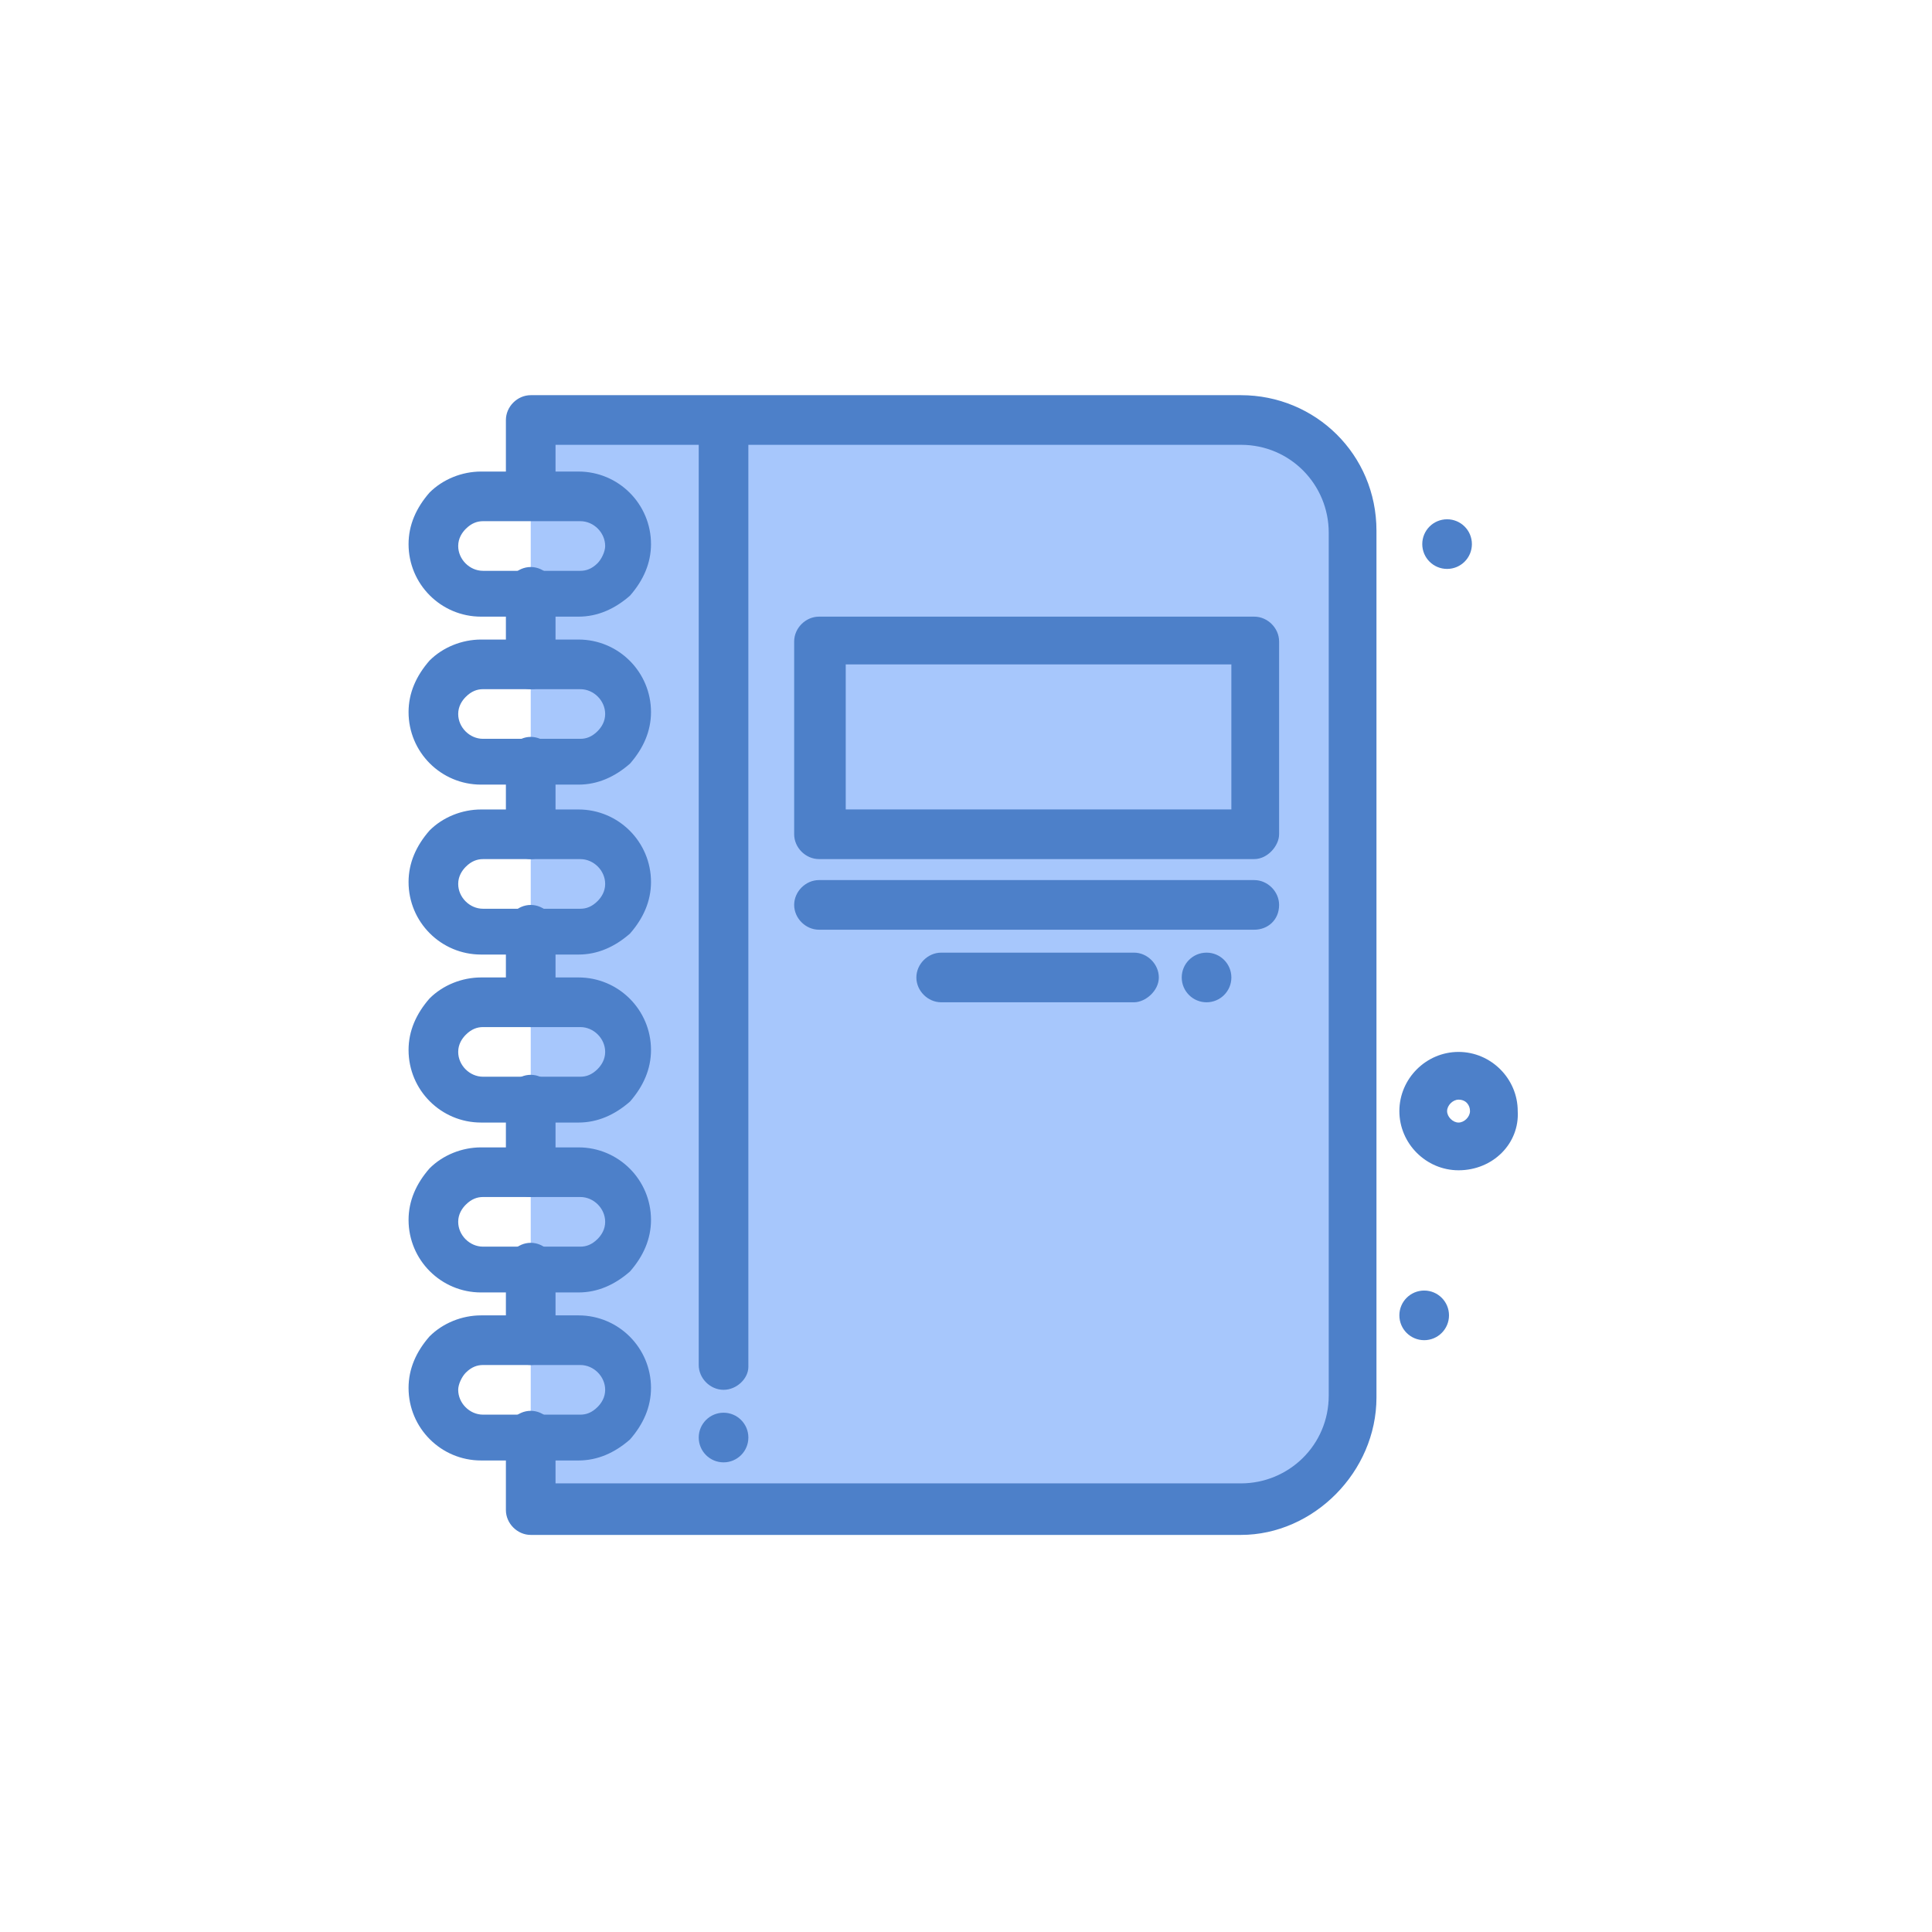 <svg width="68" height="68" viewBox="0 0 68 68" fill="none" xmlns="http://www.w3.org/2000/svg">
<path d="M18.68 53.083H43.676C45.826 53.083 47.64 51.336 47.64 49.119V18.747C47.64 16.597 45.893 14.783 43.676 14.783H25.466H18.68V53.083Z" fill="#A7C7FC"/>
<path d="M50.933 20.024C51.415 20.024 51.806 19.633 51.806 19.151C51.806 18.668 51.415 18.277 50.933 18.277C50.45 18.277 50.059 18.668 50.059 19.151C50.059 19.633 50.45 20.024 50.933 20.024Z" fill="#4D80C9"/>
<path d="M50.127 47.17C50.609 47.17 51 46.779 51 46.296C51 45.814 50.609 45.423 50.127 45.423C49.644 45.423 49.253 45.814 49.253 46.296C49.253 46.779 49.644 47.17 50.127 47.17Z" fill="#4D80C9"/>
<path d="M42.467 35.277C42.949 35.277 43.34 34.886 43.34 34.404C43.34 33.922 42.949 33.53 42.467 33.53C41.984 33.53 41.593 33.922 41.593 34.404C41.593 34.886 41.984 35.277 42.467 35.277Z" fill="#4D80C9"/>
<path d="M25.467 51.47C25.949 51.47 26.34 51.079 26.34 50.596C26.34 50.114 25.949 49.723 25.467 49.723C24.984 49.723 24.593 50.114 24.593 50.596C24.593 51.079 24.984 51.47 25.467 51.47Z" fill="#4D80C9"/>
<path d="M43.676 54.024H18.68C18.209 54.024 17.806 53.621 17.806 53.15V50.53C17.806 50.059 18.209 49.656 18.68 49.656C19.15 49.656 19.553 50.059 19.553 50.53V52.21H43.676C45.356 52.21 46.767 50.866 46.767 49.119V18.747C46.767 17.067 45.423 15.656 43.676 15.656H19.553V17.336C19.553 17.806 19.15 18.21 18.68 18.21C18.209 18.21 17.806 17.806 17.806 17.336V14.783C17.806 14.312 18.209 13.909 18.68 13.909H43.676C46.296 13.909 48.447 15.992 48.447 18.68V49.186C48.447 51.806 46.229 54.024 43.676 54.024Z" fill="#4D80C9"/>
<path d="M18.68 48.043C18.209 48.043 17.806 47.64 17.806 47.17V44.616C17.806 44.146 18.209 43.743 18.68 43.743C19.15 43.743 19.553 44.146 19.553 44.616V47.17C19.553 47.707 19.15 48.043 18.68 48.043Z" fill="#4D80C9"/>
<path d="M18.68 42.13C18.209 42.13 17.806 41.727 17.806 41.257V38.703C17.806 38.233 18.209 37.83 18.68 37.83C19.15 37.83 19.553 38.233 19.553 38.703V41.257C19.553 41.727 19.15 42.13 18.68 42.13Z" fill="#4D80C9"/>
<path d="M18.68 36.151C18.209 36.151 17.806 35.748 17.806 35.277V32.724C17.806 32.254 18.209 31.851 18.68 31.851C19.15 31.851 19.553 32.254 19.553 32.724V35.277C19.553 35.815 19.15 36.151 18.68 36.151Z" fill="#4D80C9"/>
<path d="M18.68 30.237C18.209 30.237 17.806 29.834 17.806 29.363V26.81C17.806 26.34 18.209 25.936 18.68 25.936C19.15 25.936 19.553 26.34 19.553 26.81V29.363C19.553 29.766 19.15 30.237 18.68 30.237Z" fill="#4D80C9"/>
<path d="M18.68 24.257C18.209 24.257 17.806 23.854 17.806 23.384V20.831C17.806 20.36 18.209 19.957 18.68 19.957C19.15 19.957 19.553 20.36 19.553 20.831V23.384C19.553 23.854 19.15 24.257 18.68 24.257Z" fill="#4D80C9"/>
<path d="M20.36 21.704H16.933C15.522 21.704 14.38 20.562 14.38 19.151C14.38 18.479 14.648 17.874 15.119 17.336C15.589 16.866 16.261 16.597 16.933 16.597H20.36C21.771 16.597 22.913 17.74 22.913 19.151C22.913 19.823 22.644 20.427 22.174 20.965C21.637 21.435 21.032 21.704 20.36 21.704ZM17 18.344C16.799 18.344 16.597 18.412 16.395 18.613C16.261 18.747 16.127 18.949 16.127 19.218C16.127 19.688 16.53 20.091 17 20.091H20.427C20.629 20.091 20.83 20.024 21.032 19.823C21.166 19.688 21.3 19.419 21.3 19.218C21.3 18.747 20.897 18.344 20.427 18.344H17Z" fill="#4D80C9"/>
<path d="M20.36 27.616H16.933C15.522 27.616 14.38 26.474 14.38 25.063C14.38 24.391 14.648 23.787 15.119 23.249C15.589 22.779 16.261 22.51 16.933 22.51H20.36C21.771 22.51 22.913 23.652 22.913 25.063C22.913 25.735 22.644 26.34 22.174 26.877C21.637 27.348 21.032 27.616 20.36 27.616ZM17 24.257C16.799 24.257 16.597 24.324 16.395 24.526C16.261 24.66 16.127 24.862 16.127 25.13C16.127 25.601 16.53 26.004 17 26.004H20.427C20.629 26.004 20.83 25.937 21.032 25.735C21.166 25.601 21.3 25.399 21.3 25.13C21.3 24.66 20.897 24.257 20.427 24.257H17Z" fill="#4D80C9"/>
<path d="M20.36 33.597H16.933C15.522 33.597 14.38 32.455 14.38 31.044C14.38 30.372 14.648 29.767 15.119 29.23C15.589 28.759 16.261 28.491 16.933 28.491H20.36C21.771 28.491 22.913 29.633 22.913 31.044C22.913 31.716 22.644 32.321 22.174 32.858C21.637 33.329 21.032 33.597 20.36 33.597ZM17 30.238C16.799 30.238 16.597 30.305 16.395 30.506C16.261 30.641 16.127 30.843 16.127 31.111C16.127 31.582 16.53 31.985 17 31.985H20.427C20.629 31.985 20.83 31.918 21.032 31.716C21.166 31.582 21.3 31.38 21.3 31.111C21.3 30.641 20.897 30.238 20.427 30.238H17Z" fill="#4D80C9"/>
<path d="M20.36 39.51H16.933C15.522 39.51 14.38 38.368 14.38 36.956C14.38 36.285 14.648 35.68 15.119 35.142C15.589 34.672 16.261 34.403 16.933 34.403H20.36C21.771 34.403 22.913 35.545 22.913 36.956C22.913 37.629 22.644 38.233 22.174 38.771C21.637 39.241 21.032 39.51 20.36 39.51ZM17 36.15C16.799 36.15 16.597 36.217 16.395 36.419C16.261 36.553 16.127 36.755 16.127 37.024C16.127 37.494 16.53 37.897 17 37.897H20.427C20.629 37.897 20.83 37.83 21.032 37.629C21.166 37.494 21.3 37.292 21.3 37.024C21.3 36.553 20.897 36.15 20.427 36.15H17Z" fill="#4D80C9"/>
<path d="M20.36 45.49H16.933C15.522 45.49 14.38 44.348 14.38 42.937C14.38 42.265 14.648 41.66 15.119 41.123C15.589 40.652 16.261 40.384 16.933 40.384H20.36C21.771 40.384 22.913 41.526 22.913 42.937C22.913 43.609 22.644 44.214 22.174 44.751C21.637 45.222 21.032 45.49 20.36 45.49ZM17 42.131C16.799 42.131 16.597 42.198 16.395 42.4C16.261 42.534 16.127 42.735 16.127 43.004C16.127 43.475 16.53 43.878 17 43.878H20.427C20.629 43.878 20.83 43.81 21.032 43.609C21.166 43.475 21.3 43.273 21.3 43.004C21.3 42.534 20.897 42.131 20.427 42.131H17Z" fill="#4D80C9"/>
<path d="M20.36 51.404H16.933C15.522 51.404 14.38 50.261 14.38 48.85C14.38 48.178 14.648 47.573 15.119 47.036C15.589 46.566 16.261 46.297 16.933 46.297H20.36C21.771 46.297 22.913 47.439 22.913 48.85C22.913 49.522 22.644 50.127 22.174 50.664C21.637 51.135 21.032 51.404 20.36 51.404ZM17 48.044C16.799 48.044 16.597 48.111 16.395 48.313C16.261 48.447 16.127 48.716 16.127 48.917C16.127 49.388 16.53 49.791 17 49.791H20.427C20.629 49.791 20.83 49.724 21.032 49.522C21.166 49.388 21.3 49.186 21.3 48.917C21.3 48.447 20.897 48.044 20.427 48.044H17Z" fill="#4D80C9"/>
<path d="M25.467 48.917C24.996 48.917 24.593 48.514 24.593 48.044V14.918C24.593 14.447 24.996 14.044 25.467 14.044C25.937 14.044 26.34 14.447 26.34 14.918V48.111C26.34 48.514 25.937 48.917 25.467 48.917Z" fill="#4D80C9"/>
<path d="M44.146 30.237H28.826C28.356 30.237 27.952 29.834 27.952 29.364V22.577C27.952 22.107 28.356 21.704 28.826 21.704H44.146C44.616 21.704 45.02 22.107 45.02 22.577V29.364C45.02 29.767 44.616 30.237 44.146 30.237ZM29.767 28.49H43.34V23.384H29.767V28.49Z" fill="#4D80C9"/>
<path d="M44.146 32.723H28.826C28.356 32.723 27.952 32.32 27.952 31.85C27.952 31.379 28.356 30.976 28.826 30.976H44.146C44.616 30.976 45.02 31.379 45.02 31.85C45.02 32.387 44.616 32.723 44.146 32.723Z" fill="#4D80C9"/>
<path d="M39.913 35.277H33.127C32.656 35.277 32.253 34.874 32.253 34.404C32.253 33.934 32.656 33.53 33.127 33.53H39.913C40.383 33.53 40.787 33.934 40.787 34.404C40.787 34.874 40.316 35.277 39.913 35.277Z" fill="#4D80C9"/>
<path d="M51.336 41.19C50.194 41.19 49.253 40.249 49.253 39.107C49.253 37.965 50.194 37.024 51.336 37.024C52.478 37.024 53.419 37.965 53.419 39.107C53.486 40.249 52.545 41.19 51.336 41.19ZM51.336 38.704C51.134 38.704 50.933 38.905 50.933 39.107C50.933 39.309 51.134 39.51 51.336 39.51C51.538 39.51 51.739 39.309 51.739 39.107C51.739 38.905 51.605 38.704 51.336 38.704Z" fill="#4D80C9"/>
</svg>

